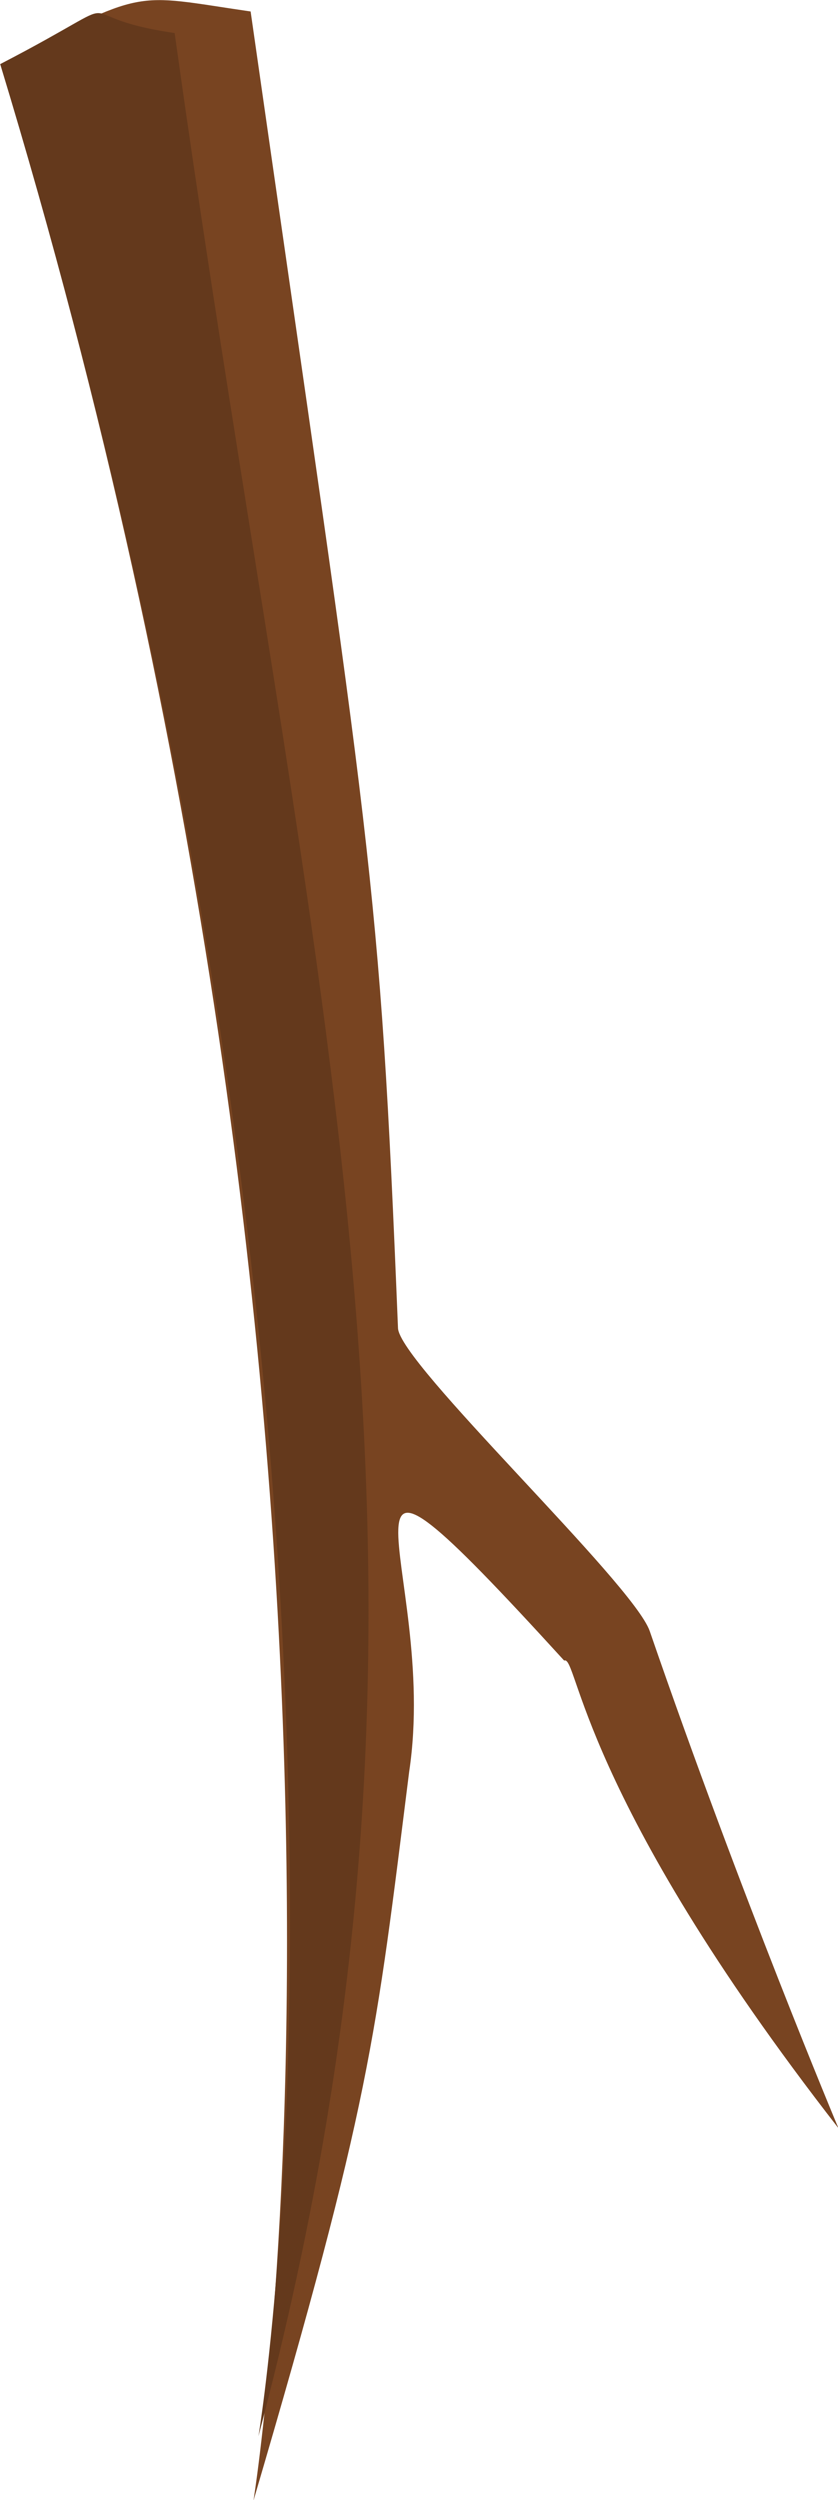 <?xml version="1.0" encoding="UTF-8" standalone="no"?>
<svg
   xmlns:dc="http://purl.org/dc/elements/1.1/"
   xmlns:cc="http://creativecommons.org/ns#"
   xmlns:rdf="http://www.w3.org/1999/02/22-rdf-syntax-ns#"
   xmlns:svg="http://www.w3.org/2000/svg"
   xmlns="http://www.w3.org/2000/svg"
   xmlns:sodipodi="http://sodipodi.sourceforge.net/DTD/sodipodi-0.dtd"
   xmlns:inkscape="http://www.inkscape.org/namespaces/inkscape"
   width="68.568mm"
   height="204.552mm"
   viewBox="0 0 68.568 204.552"
   version="1.1"
   id="svg14640"
   inkscape:version="1.0 (4035a4fb49, 2020-05-01)"
   sodipodi:docname="branch-2.svg">
  <defs
     id="defs14634" />
  <sodipodi:namedview
     inkscape:snap-global="false"
     id="base"
     pagecolor="#ffffff"
     bordercolor="#666666"
     borderopacity="1.0"
     inkscape:pageopacity="0.0"
     inkscape:pageshadow="2"
     inkscape:zoom="0.38463872"
     inkscape:cx="-353.78691"
     inkscape:cy="460.65053"
     inkscape:document-units="mm"
     inkscape:current-layer="layer1"
     inkscape:document-rotation="0"
     showgrid="false"
     inkscape:window-width="2400"
     inkscape:window-height="1272"
     inkscape:window-x="4792"
     inkscape:window-y="-8"
     inkscape:window-maximized="1" />
  <g
     inkscape:label="Layer 1"
     inkscape:groupmode="layer"
     id="layer1"
     transform="translate(-77.413,-29.957)">
    <g
       transform="matrix(1.138,0,0,1.138,-9.097,-11.17)"
       id="g883">
      <path
         sodipodi:nodetypes="ccscccccc"
         d="m 94.04,36.966 c 8.725,61.03 9.26,61.658 10.595,94.645 0.035,2.502 16.913,18.356 18.102,21.806 6.562,19.048 13.568,35.738 13.568,35.738 -18.663,-23.979 -18.742,-34.049 -19.722,-33.622 -19.177,-21.021 -8.905,-6.838 -11.145,8 -2.414,19.201 -2.741,23.642 -11.195,52.404 0,0 12.183,-75.144 -18.205,-175.185 10.622,-5.54 9.365,-5.047 18.002,-3.786 z"
         style="fill:#784421;stroke:#0054ca;stroke-width:0;stroke-opacity:0"
         id="rect834" />
      <path
         id="path837"
         style="fill:#64391c;fill-opacity:1;stroke:#0054ca;stroke-width:0;stroke-opacity:0"
         d="m 88.577,38.516 c 9.812,70.398 22.406,110.795 6.026,172.785 0,0 11.823,-70.508 -18.565,-170.549 10.622,-5.54 3.902,-3.497 12.539,-2.236 z"
         sodipodi:nodetypes="cccc" />
    </g>
  </g>
</svg>
